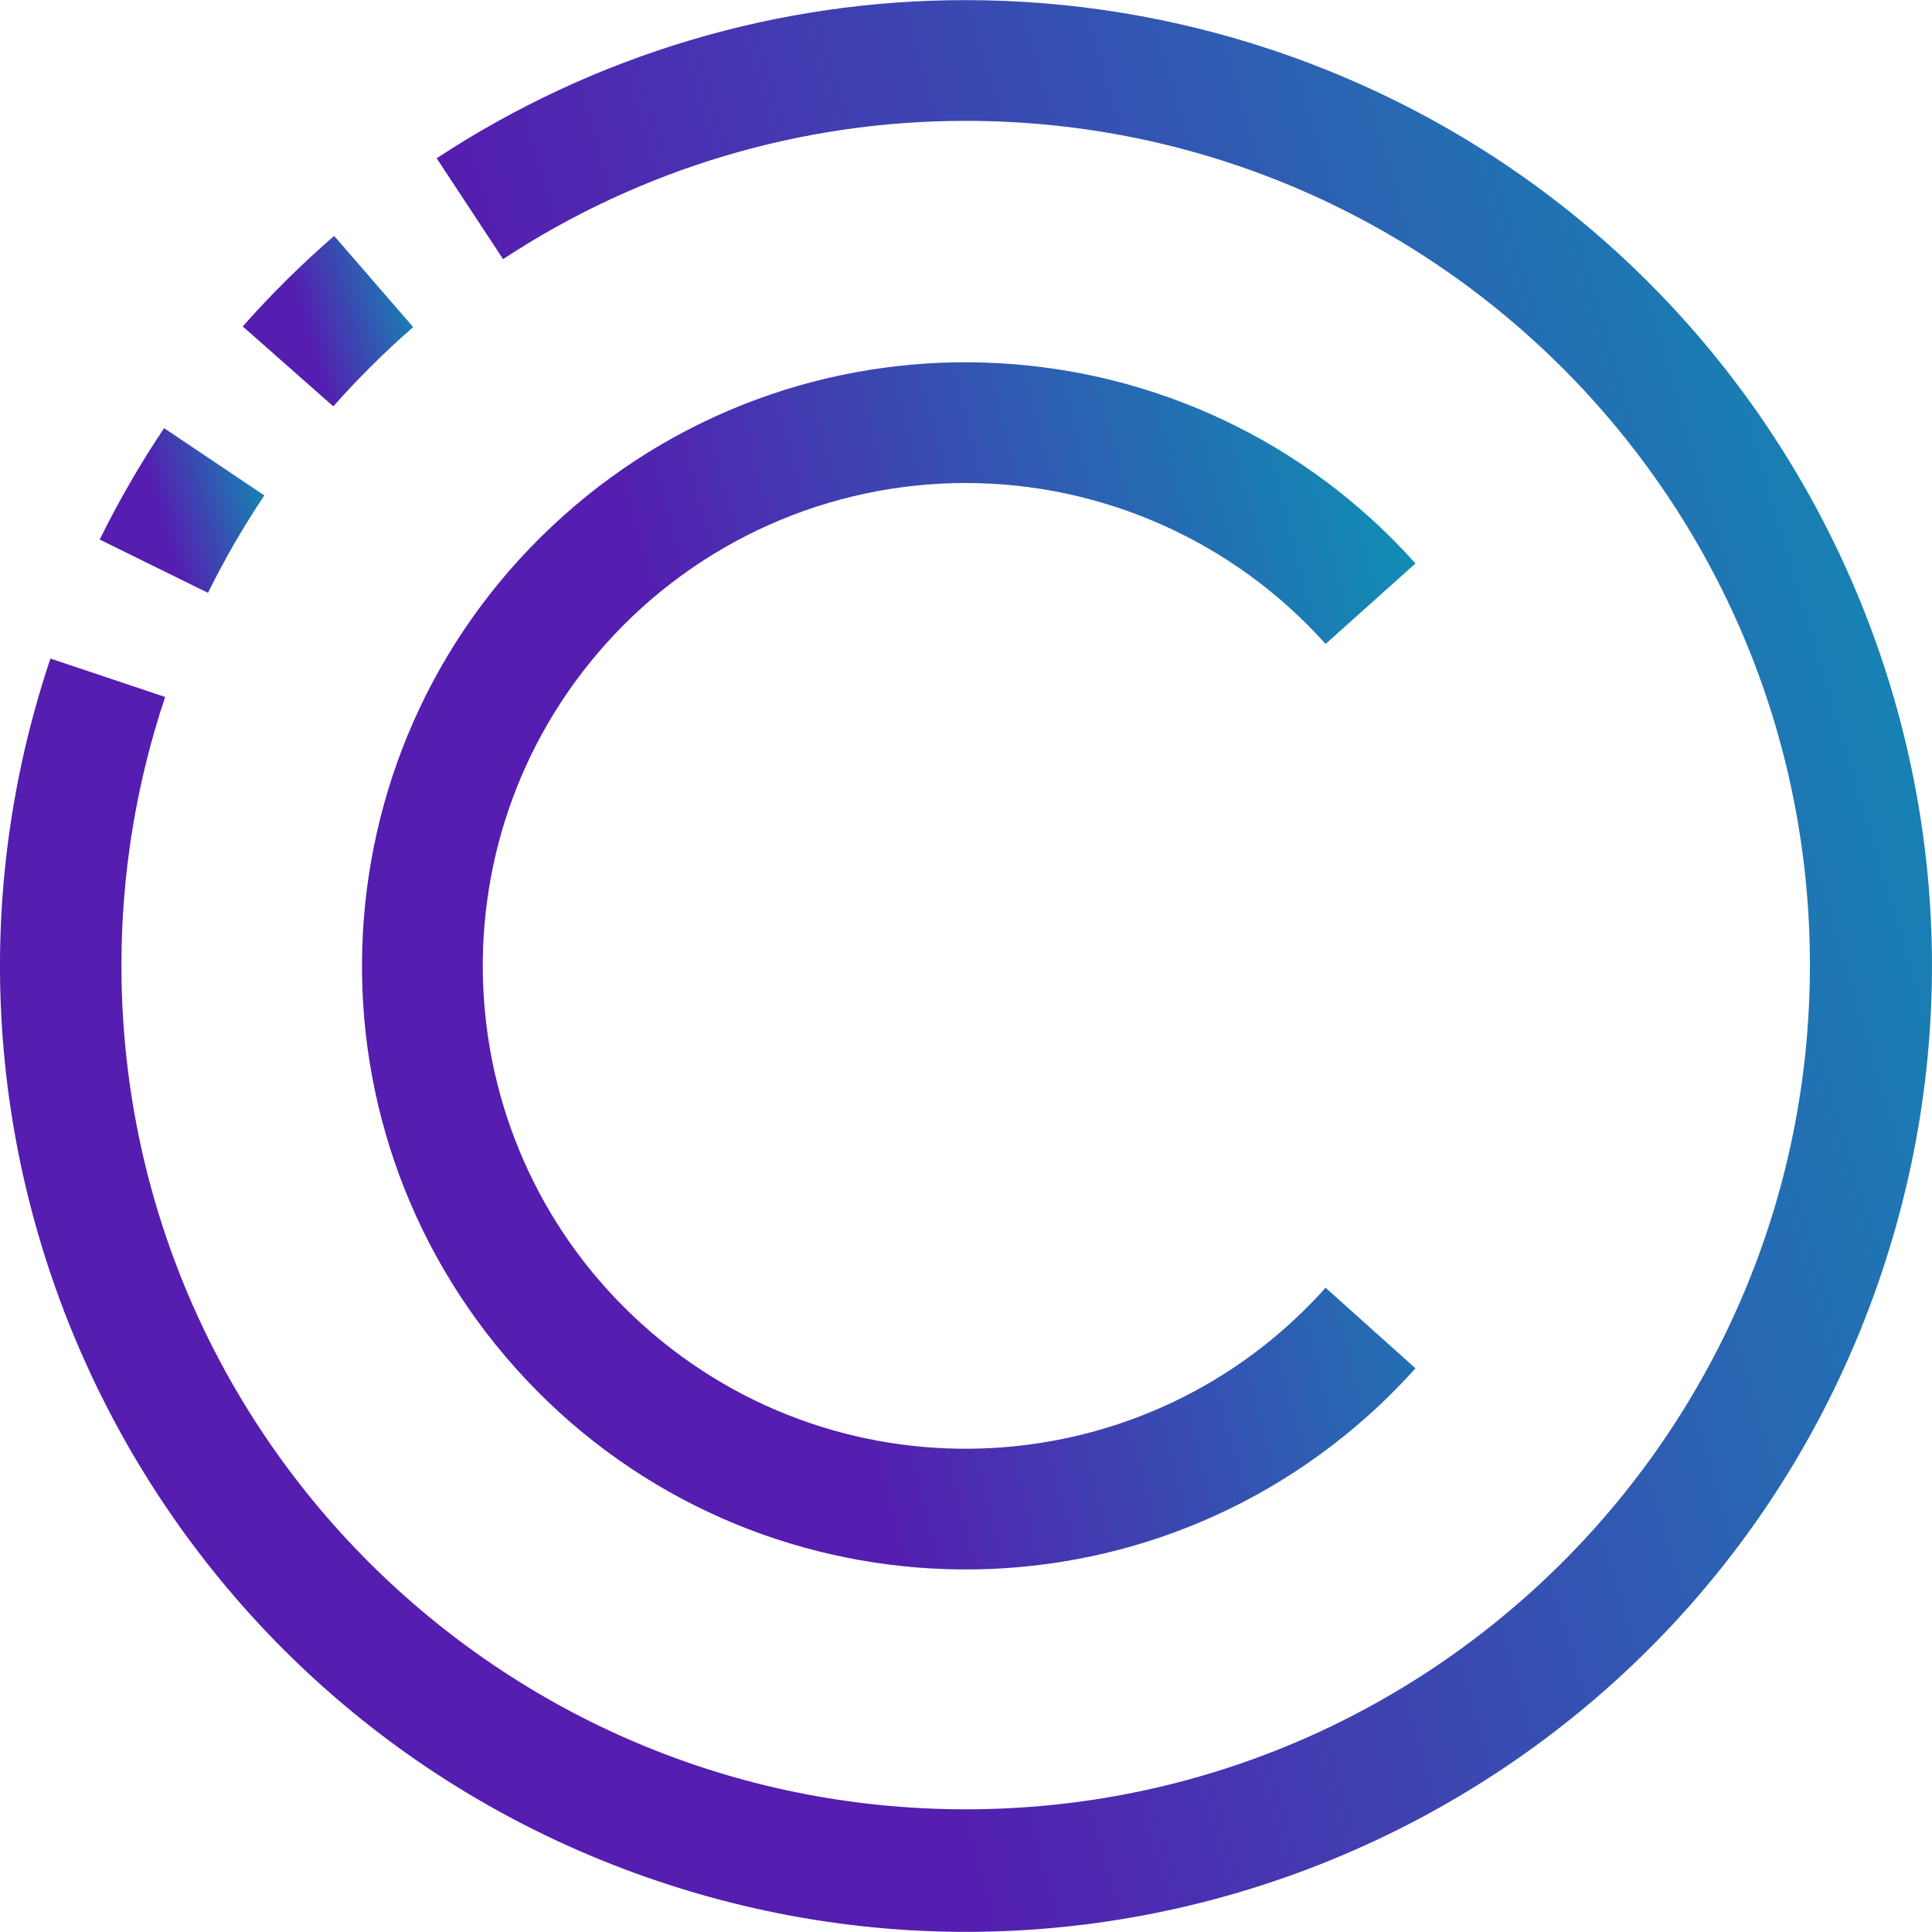 <svg width="48" height="48" viewBox="0 0 48 48" fill="none" xmlns="http://www.w3.org/2000/svg">
<g id="copyright" clip-path="url(#clip0_1132_2)">
<g id="Group">
<g id="Group_2">
<g id="Group_3">
<path id="Vector" d="M10.266 8.127L8.302 5.861C7.496 6.56 6.738 7.311 6.031 8.11L8.281 10.096C8.899 9.397 9.562 8.739 10.266 8.127Z" fill="url(#paint0_linear_1132_2)"/>
<path id="Vector_2" d="M6.568 12.309L4.077 10.637C3.483 11.523 2.949 12.448 2.477 13.405L5.167 14.729C5.58 13.893 6.048 13.084 6.568 12.309Z" fill="url(#paint1_linear_1132_2)"/>
<path id="Vector_3" d="M31.634 1.25C29.177 0.426 26.603 0.005 24.011 0.003C19.334 -0.004 14.758 1.362 10.849 3.932L12.499 6.438C15.917 4.19 19.92 2.996 24.011 3.003C35.595 3.013 44.977 12.413 44.967 23.997C44.956 35.581 35.556 44.963 23.972 44.952C12.388 44.941 3.006 35.542 3.017 23.958C3.019 21.7 3.386 19.457 4.103 17.316L1.253 16.362C-2.963 28.925 3.803 42.527 16.366 46.743C28.928 50.96 42.53 44.194 46.746 31.631C50.963 19.069 44.197 5.467 31.634 1.25Z" fill="url(#paint2_linear_1132_2)"/>
<path id="Vector_4" d="M24.011 12C27.418 12.007 30.661 13.461 32.934 15.999L35.167 13.999C29.645 7.826 20.165 7.298 13.992 12.82C7.819 18.342 7.291 27.822 12.813 33.995C18.335 40.167 27.815 40.695 33.987 35.174C34.402 34.803 34.796 34.409 35.167 33.995L32.934 31.994C28.517 36.933 20.933 37.356 15.994 32.939C11.055 28.522 10.632 20.938 15.049 15.999C17.33 13.45 20.59 11.995 24.011 12Z" fill="url(#paint3_linear_1132_2)"/>
</g>
</g>
</g>
</g>
<defs>
<linearGradient id="paint0_linear_1132_2" x1="9.462" y1="2.999" x2="6.322" y2="3.93" gradientUnits="userSpaceOnUse">
<stop stop-color="#0B96B4"/>
<stop offset="1" stop-color="#551DB0"/>
</linearGradient>
<linearGradient id="paint1_linear_1132_2" x1="5.791" y1="7.872" x2="2.757" y2="8.77" gradientUnits="userSpaceOnUse">
<stop stop-color="#0B96B4"/>
<stop offset="1" stop-color="#551DB0"/>
</linearGradient>
<linearGradient id="paint2_linear_1132_2" x1="38.886" y1="-32.425" x2="3.293" y2="-21.877" gradientUnits="userSpaceOnUse">
<stop stop-color="#0B96B4"/>
<stop offset="1" stop-color="#551DB0"/>
</linearGradient>
<linearGradient id="paint3_linear_1132_2" x1="30.197" y1="-11.264" x2="10.408" y2="-6.147" gradientUnits="userSpaceOnUse">
<stop stop-color="#0B96B4"/>
<stop offset="1" stop-color="#551DB0"/>
</linearGradient>
<clipPath id="clip0_1132_2">
<rect width="48" height="48" fill="white"/>
</clipPath>
</defs>
</svg>
